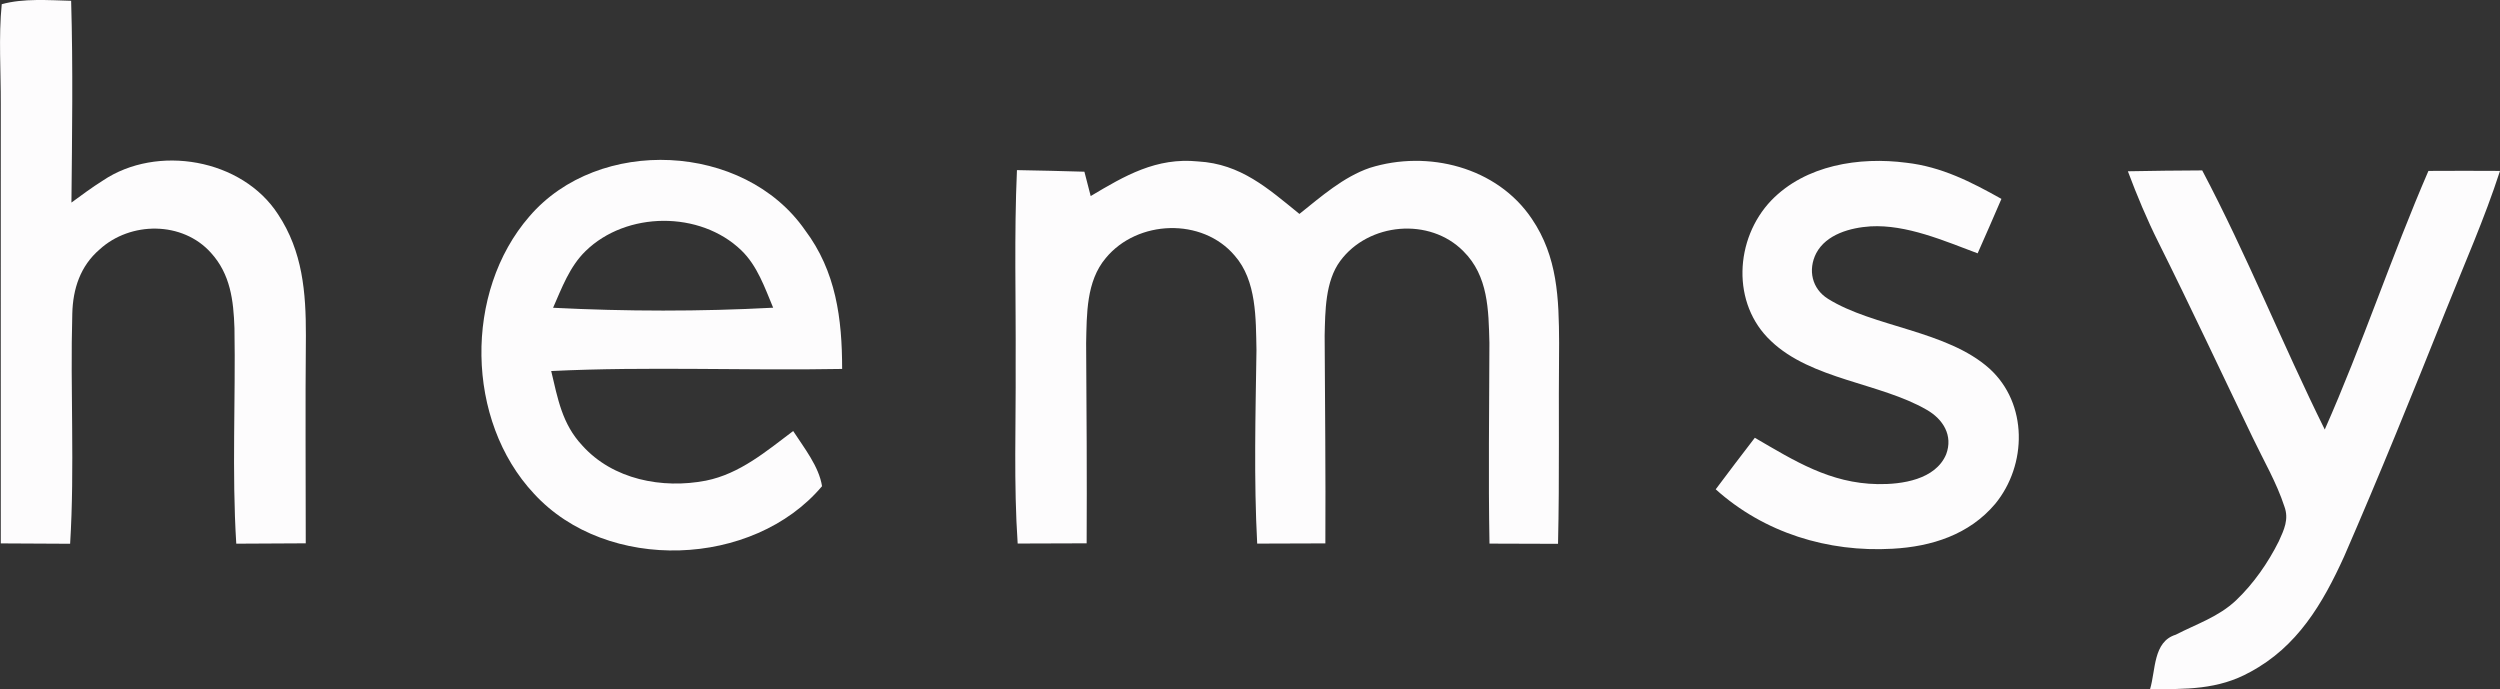 <?xml version="1.0" encoding="UTF-8"?><svg id="a" xmlns="http://www.w3.org/2000/svg" viewBox="0 0 345.79 95.32"><rect x="0" y="0" width="345.79" height="95.32" fill="#333333" stroke="none"/><defs><style>.b{fill:#fdfcfd;}</style></defs><path class="b" d="M.24.58C3.25-.25,6.73.03,9.84.11c.27,9.3.13,18.61.04,27.91,1.43-1.05,2.83-2.09,4.34-3.04,7.5-5.06,19.28-3.03,24.25,4.68,3.39,5.13,3.85,10.77,3.84,16.75-.09,9.58-.02,19.16-.02,28.74-3.2.02-6.41.03-9.61.05-.62-9.96-.08-19.86-.25-29.81-.13-3.85-.56-7.46-3.25-10.42-3.93-4.4-11.14-4.37-15.4-.47-2.67,2.29-3.7,5.45-3.78,8.89-.3,10.6.35,21.21-.3,31.82-3.2-.01-6.39-.03-9.59-.05-.02-20.24.01-40.48,0-60.72C.13,9.84-.21,5.16.24.58Z"/><path class="b" d="M165.72,22.33c5.91.34,9.66,3.73,14.01,7.26,2.97-2.37,6.08-5.12,9.73-6.37,8.02-2.52,17.6-.13,22.42,7.05,3.57,5.26,3.74,11.03,3.77,17.16-.1,9.27.07,18.53-.15,27.79-3.16-.01-6.32-.02-9.48-.03-.17-9.26-.03-18.51-.01-27.76-.12-4.55-.15-9.26-3.6-12.68-4.67-4.73-13.11-3.96-17.03,1.34-2.09,2.82-2.08,6.98-2.16,10.34.05,9.58.15,19.15.1,28.73-3.14.01-6.29.02-9.43.03-.47-8.92-.23-17.83-.1-26.76-.09-4.34.04-9.6-3.01-13.07-4.49-5.31-13.47-4.96-17.83.33-2.72,3.22-2.63,7.77-2.72,11.75.06,9.23.12,18.47.07,27.71-3.18,0-6.36.02-9.54.03-.56-8.27-.23-16.47-.28-24.74.05-9-.22-17.93.18-26.91,3.11.06,6.22.12,9.33.22.29,1.12.58,2.25.87,3.37,4.74-2.83,9.08-5.37,14.86-4.79Z"/><path class="b" d="M263.68,22.51c4.86.55,8.96,2.65,13.15,5-1.08,2.52-2.18,5.02-3.29,7.53-4.61-1.72-9.83-4.01-14.82-3.73-2.76.18-6.12,1.08-7.51,3.72-1.17,2.29-.6,4.91,1.63,6.3,6.24,3.91,16.47,4.39,22.33,9.65,5.34,4.84,5.22,13.32.8,18.71-3.59,4.26-8.8,5.92-14.21,6.21-8.93.51-17.76-2.2-24.45-8.22,1.79-2.39,3.59-4.77,5.41-7.13,5.48,3.19,10.39,6.3,16.99,6.41,3.34.06,7.99-.61,9.47-4.11.99-2.61-.42-4.88-2.69-6.17-6.4-3.71-15.95-4.18-21.52-9.5-5.53-5.16-5.03-14.16.02-19.45,4.74-4.91,12.19-6.07,18.69-5.22Z"/><path class="b" d="M294.32,23.69c3.43-.07,6.86-.1,10.28-.12,6.17,11.68,11.09,24.01,16.95,35.84,5.2-11.74,9.24-23.99,14.34-35.77,3.3-.02,6.6-.02,9.9,0-2.14,6.61-4.95,12.93-7.52,19.37-4.55,11.37-9.15,22.73-14.04,33.96-2.96,6.52-6.48,12.5-13,15.98-4.42,2.47-8.94,2.38-13.84,2.36.79-2.61.4-6.55,3.55-7.52,2.93-1.51,5.91-2.46,8.35-4.76,2.43-2.32,4.41-5.17,5.91-8.17.72-1.59,1.42-3.04.77-4.8-1.07-3.29-2.88-6.38-4.37-9.5-4.34-9-8.57-18.05-13.03-26.99-1.61-3.21-2.99-6.52-4.25-9.88Z"/><path class="b" d="M97.65,66.48c-6.04,1.17-12.89-.14-17.12-4.87-2.79-2.98-3.38-6.47-4.29-10.29,13.39-.65,26.84-.04,40.24-.29,0-6.95-.84-13.5-5.14-19.21-8.43-12.12-28.55-13.05-38.12-1.88-9.06,10.43-8.83,28.23.64,38.35,10.09,11,30.32,10.25,39.84-1.04-.42-2.73-2.51-5.34-3.99-7.63-3.71,2.79-7.38,5.92-12.06,6.86ZM80.99,34.73c5.65-5.52,15.84-5.6,21.54-.11,2.22,2.13,3.25,5.17,4.41,7.94-10.07.54-20.37.52-30.44.01,1.21-2.75,2.29-5.7,4.49-7.84Z"/></svg>